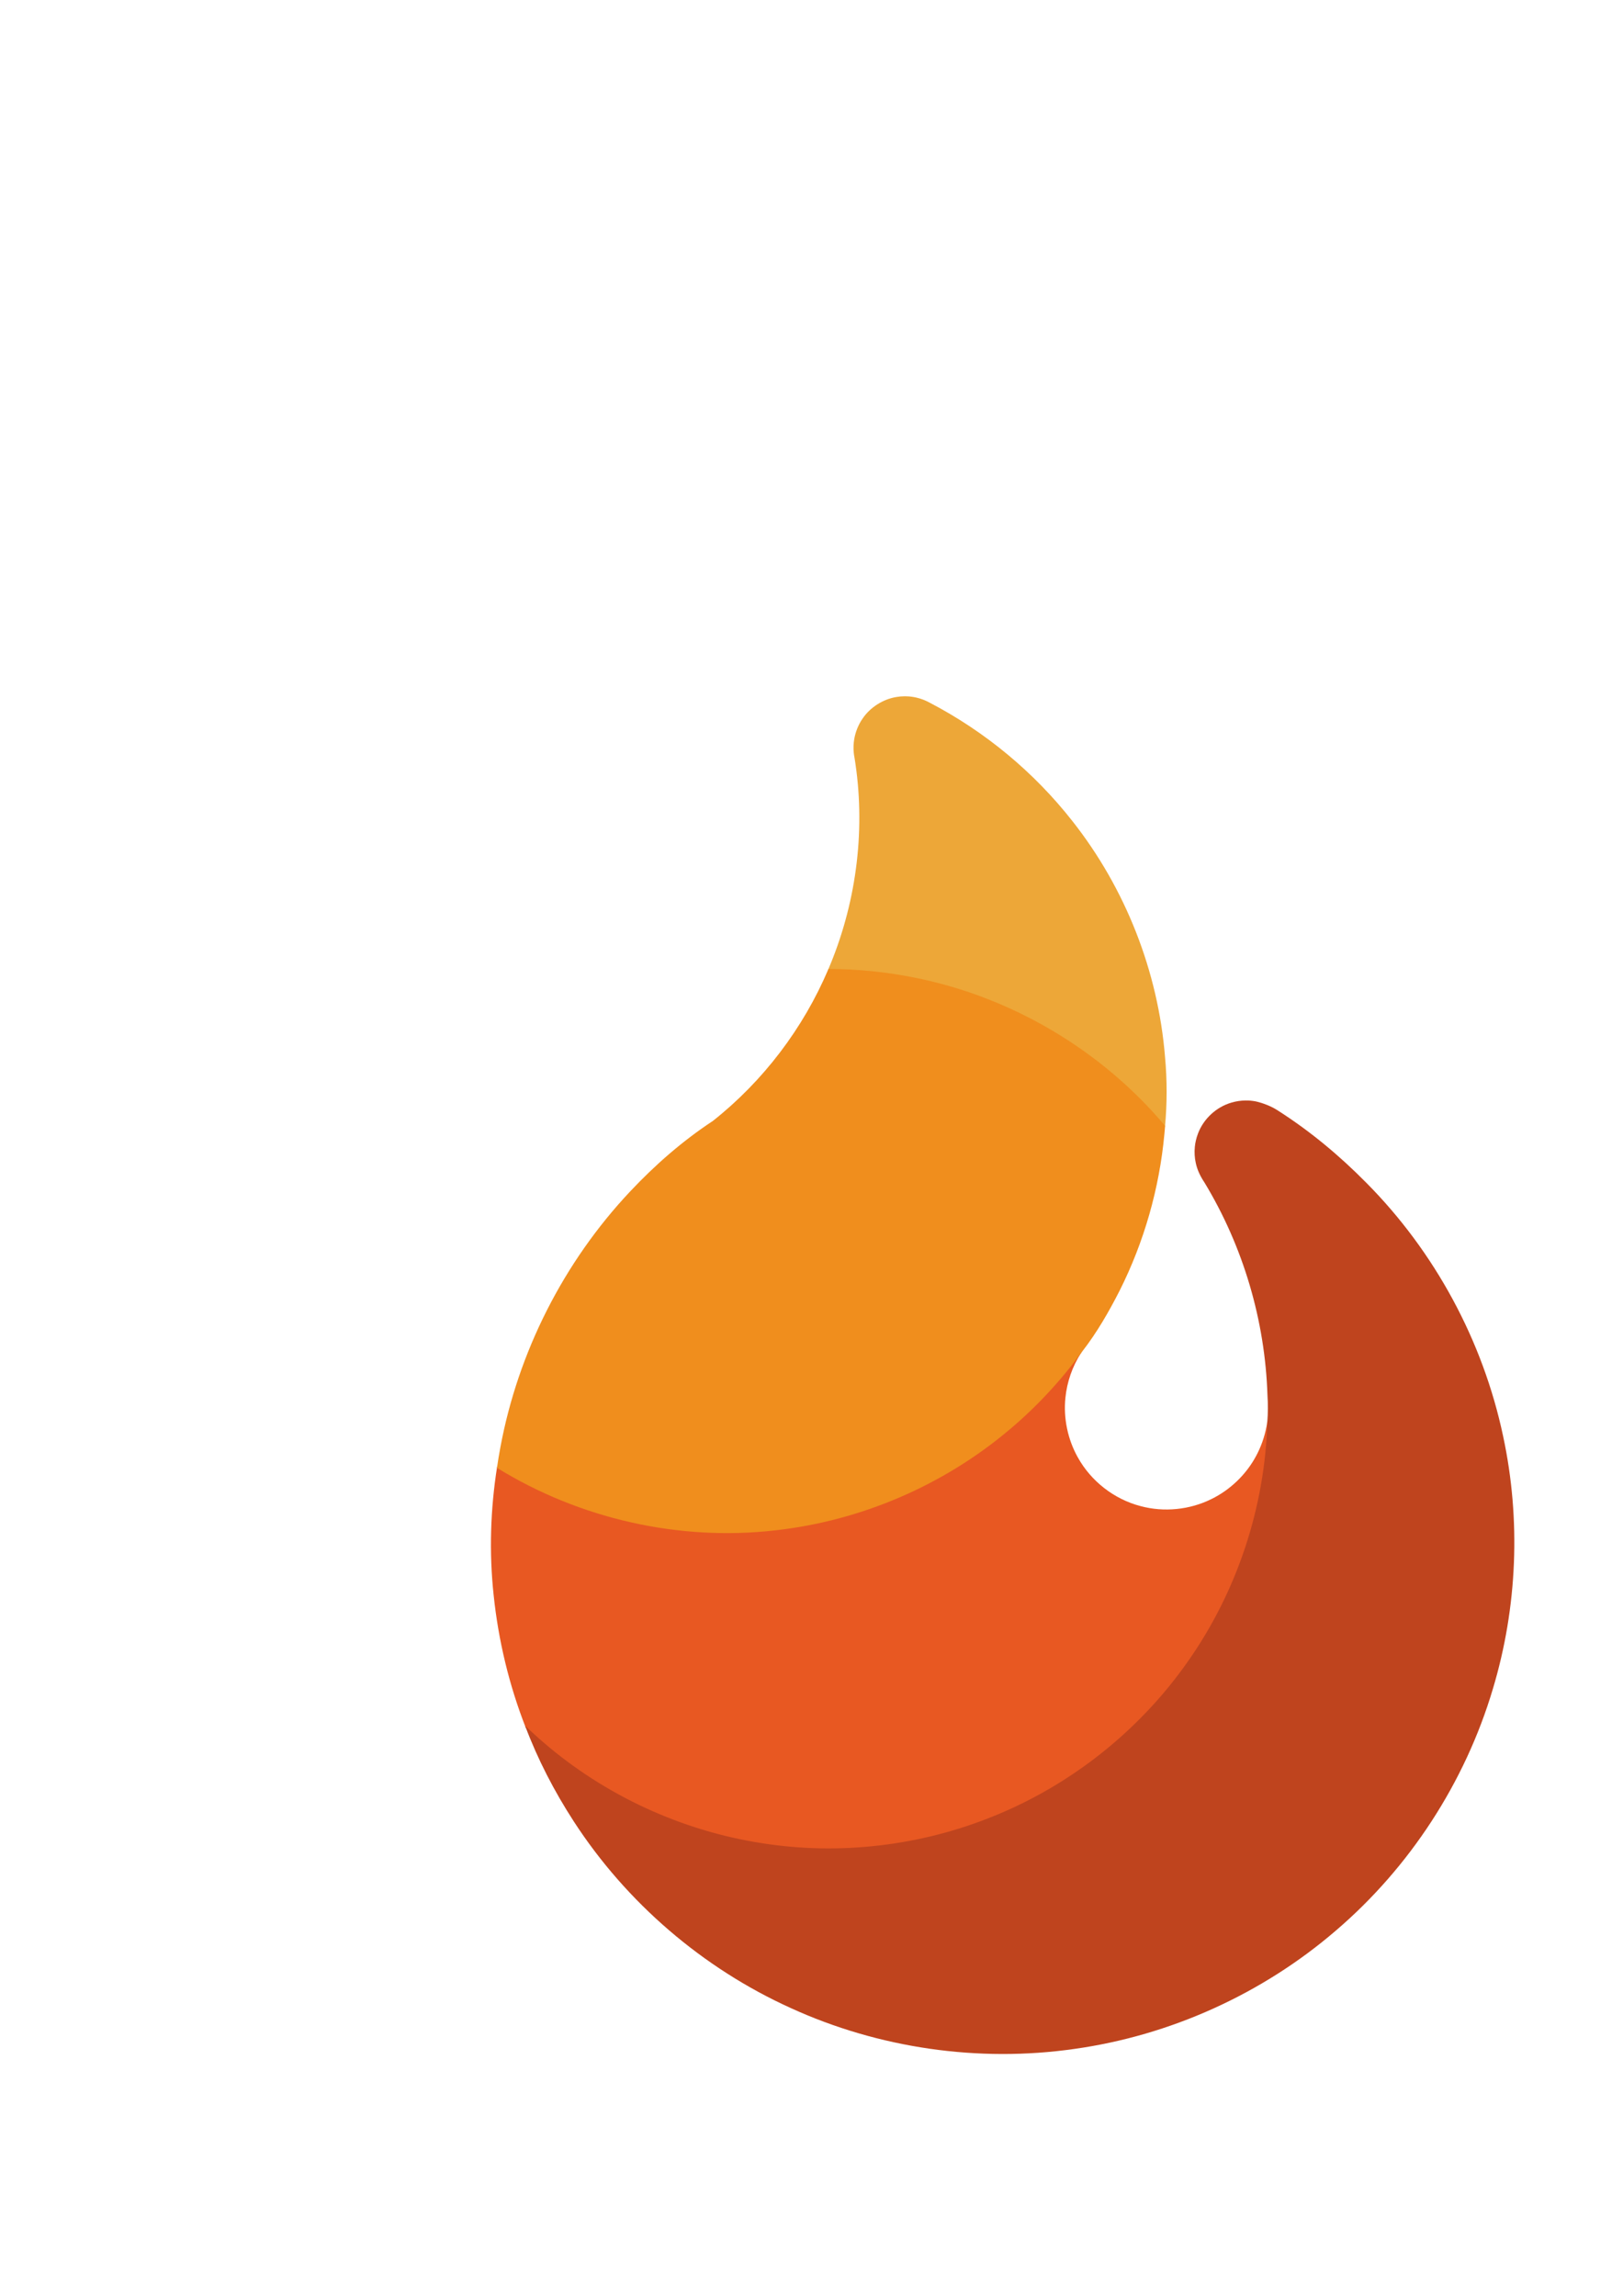 <?xml version="1.0" encoding="UTF-8" standalone="no"?>
<!-- Created with Inkscape (http://www.inkscape.org/) -->

<svg
   xmlns:dc="http://purl.org/dc/elements/1.1/"
   xmlns:cc="http://creativecommons.org/ns#"
   xmlns:rdf="http://www.w3.org/1999/02/22-rdf-syntax-ns#"
   xmlns:svg="http://www.w3.org/2000/svg"
   xmlns="http://www.w3.org/2000/svg"
   xmlns:sodipodi="http://sodipodi.sourceforge.net/DTD/sodipodi-0.dtd"
   xmlns:inkscape="http://www.inkscape.org/namespaces/inkscape"
   width="793.701"
   height="1122.52"
   viewBox="0 0 210 297"
   version="1.1"
   id="svg8"
   inkscape:version="0.92.2 5c3e80d, 2017-08-06"
   sodipodi:docname="pyrogram.svg"
   inkscape:export-filename="/Users/dan/Desktop/pyrogram.png"
   inkscape:export-xdpi="192.22487"
   inkscape:export-ydpi="192.22487">
  <defs
     id="defs2" />
  <sodipodi:namedview
     id="base"
     pagecolor="#ffffff"
     bordercolor="#666666"
     borderopacity="1.0"
     inkscape:pageopacity="0.0"
     inkscape:pageshadow="2"
     inkscape:zoom="0.25000001"
     inkscape:cx="-880.46792"
     inkscape:cy="-454.92363"
     inkscape:document-units="px"
     inkscape:current-layer="g1029"
     showgrid="false"
     inkscape:pagecheckerboard="true"
     fit-margin-top="0"
     fit-margin-left="0"
     fit-margin-right="0"
     fit-margin-bottom="0"
     units="px"
     inkscape:window-width="2560"
     inkscape:window-height="1396"
     inkscape:window-x="0"
     inkscape:window-y="1"
     inkscape:window-maximized="0"
     inkscape:measure-start="0,0"
     inkscape:measure-end="0,0"
     inkscape:snap-center="false" />
  <g
     style="display:inline"
     transform="translate(28.431,42.781)"
     inkscape:label="Logo"
     id="g1029"
     inkscape:groupmode="layer">
    <path
       style="display:inline;fill:#eda738;fill-opacity:1;stroke:#000000;stroke-width:0.1;stroke-miterlimit:4;stroke-dasharray:none;stroke-opacity:0"
       d="m 88.6,47.294 c -0.363,0.003 -0.709,0.038 -1,0.086 -1.729,0.267 -3.43,1.317 -4.431,2.815 -0.545,0.783 -0.92,1.742 -1.07,2.643 -0.093,0.532 -0.124,1.183 -0.061,1.763 0.018,0.206 0.057,0.447 0.089,0.596 1.474,8.99 0.341,18.38 -3.123,26.797 -0.09,0.242 -0.209,0.472 -0.293,0.712 10.608,-0.009 21.182,3.044 30.155,8.686 5.05,3.149 9.604,7.102 13.433,11.663 0.29,-3.026 0.291,-6.076 0.014,-9.103 C 121.418,82.895 117.193,72.141 110.324,63.436 105.361,57.11 99.034,51.871 91.918,48.151 91.33,47.827 90.788,47.616 90.145,47.464 c -0.421,-0.095 -0.756,-0.141 -1.216,-0.164 -0.097,0.095 0.041,-0.027 -0.094,-0.003 -0.078,-0.002 -0.157,-0.004 -0.235,-0.003 z"
       id="path1103"
       inkscape:connector-curvature="0"
       inkscape:export-xdpi="192.22487"
       inkscape:export-ydpi="192.22487" />
    <path
       style="display:inline;fill:#e85822;fill-opacity:1;stroke:#000000;stroke-width:0.1;stroke-miterlimit:4;stroke-dasharray:none;stroke-opacity:0"
       d="m 111.312,132.211 c -6.381,8.728 -15.316,15.553 -25.403,19.417 -9.301,3.589 -19.568,4.686 -29.411,3.04 -7.284,-1.194 -14.328,-3.828 -20.607,-7.704 -0.867,5.479 -1.047,11.082 -0.45,16.605 0.613,5.877 2.005,11.672 4.16,17.168 7.738,7.405 17.635,12.553 28.155,14.636 8.428,1.699 17.244,1.418 25.548,-0.79 10.817,-2.84 20.732,-8.956 28.122,-17.349 7.327,-8.264 12.153,-18.702 13.701,-29.648 0.306,-2.144 0.491,-4.304 0.551,-6.469 -0.183,-0.236 -0.162,0.424 -0.241,0.664 -0.244,1.311 -0.726,2.663 -1.358,3.821 -1.283,2.386 -3.344,4.36 -5.763,5.543 -2.813,1.398 -6.158,1.729 -9.18,0.91 -3.401,-0.886 -6.407,-3.217 -8.119,-6.32 -1.286,-2.292 -1.872,-5.056 -1.595,-7.693 0.205,-2.048 0.896,-4.031 1.998,-5.756 0.174,-0.152 -0.042,-0.125 -0.11,-0.075 z"
       id="path1113"
       inkscape:connector-curvature="0"
       inkscape:export-xdpi="192.22487"
       inkscape:export-ydpi="192.22487" />
    <path
       style="display:inline;fill:#f08e1d;fill-opacity:1;stroke:#000000;stroke-width:0.1;stroke-miterlimit:4;stroke-dasharray:none;stroke-opacity:0"
       d="m 78.744,82.612 c -3.245,7.641 -8.428,14.469 -14.945,19.624 -3.926,2.585 -7.489,5.703 -10.712,9.133 -8.591,9.133 -14.486,20.762 -16.776,33.093 -0.165,0.879 -0.311,1.763 -0.44,2.644 10.657,6.583 23.55,9.527 36.014,8.087 11.062,-1.228 21.72,-5.803 30.229,-12.97 3.579,-2.991 6.768,-6.453 9.522,-10.215 1.873,-2.418 3.406,-5.086 4.793,-7.804 3.175,-6.316 5.153,-13.25 5.802,-20.28 0.018,-0.331 0.09,-0.729 0.071,-1.078 C 114.093,93.098 102.549,86.244 90.056,83.721 86.346,82.963 82.553,82.577 78.762,82.571 Z"
       id="path1133"
       inkscape:connector-curvature="0"
       inkscape:export-xdpi="192.22487"
       inkscape:export-ydpi="192.22487" />
    <path
       style="display:inline;fill:#bf441e;fill-opacity:1;stroke:#000000;stroke-width:0.1;stroke-miterlimit:4;stroke-dasharray:none;stroke-opacity:0"
       d="m 132.742,99.584 c -0.673,0.012 -1.195,0.09 -1.846,0.278 -1.956,0.568 -3.609,2.104 -4.321,4.006 -0.22,0.566 -0.358,1.195 -0.406,1.707 -0.075,0.73 -0.024,1.44 0.119,2.084 0.189,0.915 0.609,1.765 1.126,2.537 5.012,8.277 7.846,17.855 8.153,27.537 0.072,1.127 0.073,2.256 -0.018,3.382 -0.291,11.103 -3.944,22.079 -10.353,31.142 -6.214,8.844 -15.009,15.838 -25.023,19.894 -9.442,3.854 -19.946,5.112 -30.029,3.513 -10.403,-1.609 -20.318,-6.189 -28.28,-13.057 -0.802,-0.677 -1.56,-1.405 -2.345,-2.11 1.628,4.333 3.774,8.468 6.289,12.347 6.808,10.494 16.665,18.977 28.062,24.141 11.395,5.208 24.294,7.075 36.71,5.296 12.427,-1.74 24.307,-7.113 33.819,-15.295 9.585,-8.193 16.727,-19.178 20.327,-31.261 3.181,-10.566 3.649,-21.938 1.329,-32.727 -2.609,-12.325 -8.833,-23.842 -17.706,-32.775 -3.516,-3.56 -7.293,-6.7 -11.507,-9.386 -0.794,-0.512 -1.881,-0.934 -2.808,-1.138 -0.395,-0.073 -0.85,-0.127 -1.292,-0.114 z"
       id="path1123"
       inkscape:connector-curvature="0"
       inkscape:export-xdpi="192.22487"
       inkscape:export-ydpi="192.22487"
       sodipodi:nodetypes="cccccccccccccccccccccccc" />
  </g>
  <g
     inkscape:groupmode="layer"
     id="g1222"
     inkscape:label="Logo copy"
     transform="translate(28.431,42.781)"
     style="display:none">
    <path
       transform="matrix(0.265,0,0,0.265,-28.431,-42.781)"
       inkscape:connector-curvature="0"
       id="path1214"
       d="m 609.377,538.32 a 24.945,24.945 0 0 0 -1.766,0.062 24.945,24.945 0 0 0 -2.475,0.301 24.945,24.945 0 0 0 -2.434,0.545 24.945,24.945 0 0 0 -2.365,0.787 24.945,24.945 0 0 0 -2.277,1.02 24.945,24.945 0 0 0 -2.162,1.24 24.945,24.945 0 0 0 -2.027,1.449 24.945,24.945 0 0 0 -1.875,1.646 24.945,24.945 0 0 0 -1.699,1.824 24.945,24.945 0 0 0 -1.508,1.984 24.945,24.945 0 0 0 -1.305,2.127 24.945,24.945 0 0 0 -1.084,2.244 24.945,24.945 0 0 0 -0.855,2.344 24.945,24.945 0 0 0 -0.615,2.416 24.945,24.945 0 0 0 -0.373,2.465 24.945,24.945 0 0 0 -0.125,2.49 24.945,24.945 0 0 0 0.029,1.137 24.945,24.945 0 0 0 0.242,2.482 24.945,24.945 0 0 0 0.492,2.445 24.945,24.945 0 0 0 0.73,2.383 24.945,24.945 0 0 0 0.967,2.299 24.945,24.945 0 0 0 1.186,2.193 24.945,24.945 0 0 0 0.674,1.051 215,215 0 0 1 10.258,18.885 215,215 0 0 1 8.32,19.816 215,215 0 0 1 6.301,20.547 215,215 0 0 1 4.217,21.072 215,215 0 0 1 2.094,21.389 215,215 0 0 1 0.123,3.053 215,215 0 0 1 0.248,7.004 215,215 0 0 1 -0.301,6.018 215,215 0 0 1 -1.674,21.426 215,215 0 0 1 -3.807,21.152 215,215 0 0 1 -5.896,20.666 215,215 0 0 1 -7.932,19.973 215,215 0 0 1 -9.887,19.082 215,215 0 0 1 -11.74,18 215,215 0 0 1 -13.48,16.738 215,215 0 0 1 -15.084,15.309 215,215 0 0 1 -16.535,13.727 215,215 0 0 1 -17.824,12.008 215,215 0 0 1 -18.934,10.166 215,215 0 0 1 -19.855,8.227 215,215 0 0 1 -20.576,6.203 215,215 0 0 1 -21.092,4.119 215,215 0 0 1 -21.398,1.99 215,215 0 0 1 -8.984,0.197 215,215 0 0 1 -21.463,-1.111 215,215 0 0 1 -21.244,-3.248 215,215 0 0 1 -20.812,-5.354 215,215 0 0 1 -20.176,-7.404 215,215 0 0 1 -19.336,-9.381 215,215 0 0 1 -18.301,-11.266 215,215 0 0 1 -17.086,-13.035 215,215 0 0 1 -9.592,-8.613 250,250 0 0 0 10.207,22.811 250,250 0 0 0 12.436,21.676 250,250 0 0 0 14.535,20.326 250,250 0 0 0 16.492,18.775 250,250 0 0 0 18.285,17.033 250,250 0 0 0 19.893,15.123 250,250 0 0 0 21.305,13.062 250,250 0 0 0 22.502,10.869 250,250 0 0 0 23.475,8.57 250,250 0 0 0 24.213,6.182 250,250 0 0 0 24.709,3.734 250,250 0 0 0 24.957,1.25 250,250 0 0 0 0.002,0 250,250 0 0 0 24.959,-1.248 250,250 0 0 0 24.709,-3.734 250,250 0 0 0 24.213,-6.184 250,250 0 0 0 23.475,-8.568 250,250 0 0 0 22.5,-10.869 250,250 0 0 0 21.305,-13.062 250,250 0 0 0 19.895,-15.123 250,250 0 0 0 18.285,-17.035 250,250 0 0 0 16.492,-18.773 250,250 0 0 0 14.535,-20.326 250,250 0 0 0 12.436,-21.678 250,250 0 0 0 10.207,-22.809 250,250 0 0 0 7.879,-23.715 250,250 0 0 0 5.475,-24.383 250,250 0 0 0 3.01,-24.809 250,250 0 0 0 0.627,-17.684 250,250 0 0 0 -1.283,-24.957 250,250 0 0 0 -3.766,-24.703 250,250 0 0 0 -6.215,-24.205 250,250 0 0 0 -8.602,-23.463 250,250 0 0 0 -10.898,-22.488 250,250 0 0 0 -13.092,-21.285 250,250 0 0 0 -15.148,-19.875 250,250 0 0 0 -17.059,-18.262 250,250 0 0 0 -18.797,-16.467 250,250 0 0 0 -20.346,-14.51 250,250 0 0 0 -0.982,-0.625 24.945,24.945 0 0 0 -2.082,-1.373 24.945,24.945 0 0 0 -1.459,-0.797 24.945,24.945 0 0 0 -1.498,-0.697 24.945,24.945 0 0 0 -2.34,-0.861 24.945,24.945 0 0 0 -2.414,-0.623 24.945,24.945 0 0 0 -2.465,-0.379 24.945,24.945 0 0 0 -2.49,-0.131 z"
       style="display:inline;fill:#bf441e;fill-opacity:1;stroke:#000000;stroke-width:0.378;stroke-miterlimit:4;stroke-dasharray:none;stroke-opacity:0" />
    <path
       transform="matrix(0.265,0,0,0.265,-28.431,-42.781)"
       inkscape:connector-curvature="0"
       id="path1216"
       d="m 528.365,661.533 a 215,215 0 0 1 -4.75,6.232 215,215 0 0 1 -14.162,16.166 215,215 0 0 1 -15.703,14.672 215,215 0 0 1 -17.092,13.029 215,215 0 0 1 -18.307,11.258 215,215 0 0 1 -19.338,9.375 215,215 0 0 1 -20.178,7.396 215,215 0 0 1 -20.816,5.346 215,215 0 0 1 -21.244,3.242 215,215 0 0 1 -21.463,1.104 215,215 0 0 1 -10.408,-0.277 215,215 0 0 1 -21.381,-2.162 215,215 0 0 1 -21.059,-4.287 215,215 0 0 1 -20.527,-6.369 215,215 0 0 1 -19.787,-8.385 215,215 0 0 1 -18.852,-10.318 250,250 0 0 0 -1.525,11.52 250,250 0 0 0 -1.461,24.947 250,250 0 0 0 0.627,17.684 250,250 0 0 0 3.01,24.807 250,250 0 0 0 5.475,24.383 250,250 0 0 0 7.879,23.715 215,215 0 0 0 9.592,8.613 215,215 0 0 0 17.086,13.035 215,215 0 0 0 18.301,11.266 215,215 0 0 0 19.336,9.381 215,215 0 0 0 20.176,7.404 215,215 0 0 0 20.812,5.354 215,215 0 0 0 21.244,3.248 215,215 0 0 0 21.463,1.111 215,215 0 0 0 8.984,-0.197 215,215 0 0 0 21.398,-1.99 215,215 0 0 0 21.092,-4.119 215,215 0 0 0 20.576,-6.203 215,215 0 0 0 19.855,-8.227 215,215 0 0 0 18.934,-10.166 215,215 0 0 0 17.824,-12.008 215,215 0 0 0 16.535,-13.727 215,215 0 0 0 15.084,-15.309 215,215 0 0 0 13.48,-16.738 215,215 0 0 0 11.74,-18 215,215 0 0 0 9.887,-19.082 215,215 0 0 0 7.932,-19.973 215,215 0 0 0 5.896,-20.666 215,215 0 0 0 3.807,-21.152 215,215 0 0 0 1.674,-21.426 50,50 0 0 1 -0.264,1.713 50,50 0 0 1 -1.088,4.879 50,50 0 0 1 -1.57,4.744 50,50 0 0 1 -2.037,4.564 50,50 0 0 1 -2.482,4.338 50,50 0 0 1 -2.902,4.068 50,50 0 0 1 -3.295,3.76 50,50 0 0 1 -3.652,3.41 50,50 0 0 1 -3.975,3.029 50,50 0 0 1 -4.258,2.617 50,50 0 0 1 -4.498,2.18 50,50 0 0 1 -4.693,1.719 50,50 0 0 1 -4.842,1.242 50,50 0 0 1 -4.939,0.752 50,50 0 0 1 -4.992,0.256 50,50 0 0 1 -3.537,-0.125 50,50 0 0 1 -4.961,-0.602 50,50 0 0 1 -4.877,-1.096 50,50 0 0 1 -4.742,-1.576 50,50 0 0 1 -4.562,-2.041 50,50 0 0 1 -4.336,-2.486 50,50 0 0 1 -4.064,-2.908 50,50 0 0 1 -3.756,-3.299 50,50 0 0 1 -3.406,-3.656 50,50 0 0 1 -3.025,-3.979 50,50 0 0 1 -2.611,-4.262 50,50 0 0 1 -2.174,-4.5 50,50 0 0 1 -1.715,-4.695 50,50 0 0 1 -1.236,-4.842 50,50 0 0 1 -0.746,-4.941 50,50 0 0 1 -0.25,-4.992 50,50 0 0 1 0.115,-3.275 50,50 0 0 1 0.586,-4.963 50,50 0 0 1 1.078,-4.879 50,50 0 0 1 1.562,-4.748 50,50 0 0 1 2.027,-4.568 50,50 0 0 1 2.473,-4.344 z"
       style="display:inline;fill:#e85822;fill-opacity:1;stroke:#000000;stroke-width:0.378;stroke-miterlimit:4;stroke-dasharray:none;stroke-opacity:0" />
    <path
       transform="matrix(0.265,0,0,0.265,-28.431,-42.781)"
       inkscape:connector-curvature="0"
       id="path1218"
       d="m 405.303,474.021 a 190,190 0 0 1 -7.855,16.264 190,190 0 0 1 -9.887,16.215 190,190 0 0 1 -11.457,15.148 190,190 0 0 1 -12.91,13.928 190,190 0 0 1 -14.238,12.57 250,250 0 0 0 -14.408,10.363 250,250 0 0 0 -18.715,16.561 250,250 0 0 0 -16.967,18.348 250,250 0 0 0 -15.051,19.947 250,250 0 0 0 -12.984,21.352 250,250 0 0 0 -10.787,22.541 250,250 0 0 0 -8.482,23.506 250,250 0 0 0 -6.096,24.236 250,250 0 0 0 -2.166,12.555 215,215 0 0 0 18.852,10.318 215,215 0 0 0 19.787,8.385 215,215 0 0 0 20.527,6.369 215,215 0 0 0 21.059,4.287 215,215 0 0 0 21.381,2.162 215,215 0 0 0 10.408,0.277 215,215 0 0 0 21.463,-1.104 215,215 0 0 0 21.244,-3.242 215,215 0 0 0 20.816,-5.346 215,215 0 0 0 20.178,-7.396 215,215 0 0 0 19.338,-9.375 215,215 0 0 0 18.307,-11.258 215,215 0 0 0 17.092,-13.029 215,215 0 0 0 15.703,-14.672 215,215 0 0 0 14.162,-16.166 215,215 0 0 0 4.75,-6.232 215,215 0 0 0 4.693,-6.268 215,215 0 0 0 11.154,-18.369 215,215 0 0 0 9.266,-19.393 215,215 0 0 0 7.283,-20.219 215,215 0 0 0 5.227,-20.846 215,215 0 0 0 3.121,-21.264 215,215 0 0 0 0.393,-4.613 215,215 0 0 0 -14.672,-15.705 215,215 0 0 0 -16.166,-14.16 215,215 0 0 0 -17.498,-12.477 215,215 0 0 0 -4.361,-2.719 215,215 0 0 0 -8.479,-4.914 215,215 0 0 0 -19.33,-9.395 215,215 0 0 0 -20.17,-7.416 215,215 0 0 0 -20.811,-5.367 215,215 0 0 0 -21.242,-3.264 215,215 0 0 0 -21.461,-1.125 215,215 0 0 0 -0.01,0 z"
       style="display:inline;fill:#f08e1d;fill-opacity:1;stroke:#000000;stroke-width:0.378;stroke-miterlimit:4;stroke-dasharray:none;stroke-opacity:0" />
    <path
       transform="matrix(0.265,0,0,0.265,-28.431,-42.781)"
       inkscape:connector-curvature="0"
       id="path1220"
       d="m 442.586,340.689 a 24.945,24.945 0 0 0 -1.766,0.062 24.945,24.945 0 0 0 -2.475,0.301 24.945,24.945 0 0 0 -2.434,0.545 24.945,24.945 0 0 0 -2.365,0.787 24.945,24.945 0 0 0 -2.277,1.02 24.945,24.945 0 0 0 -2.162,1.24 24.945,24.945 0 0 0 -2.027,1.449 24.945,24.945 0 0 0 -1.875,1.646 24.945,24.945 0 0 0 -1.699,1.824 24.945,24.945 0 0 0 -1.508,1.984 24.945,24.945 0 0 0 -1.305,2.127 24.945,24.945 0 0 0 -1.084,2.244 24.945,24.945 0 0 0 -0.855,2.344 24.945,24.945 0 0 0 -0.615,2.416 24.945,24.945 0 0 0 -0.373,2.465 24.945,24.945 0 0 0 -0.125,2.49 24.945,24.945 0 0 0 0.053,1.504 24.945,24.945 0 0 0 0.283,2.477 24.945,24.945 0 0 0 0.117,0.656 190,190 0 0 1 2.072,18.879 190,190 0 0 1 0.334,10.471 190,190 0 0 1 -0.955,18.969 190,190 0 0 1 -2.844,18.777 190,190 0 0 1 -4.705,18.4 190,190 0 0 1 -6.518,17.838 190,190 0 0 1 -0.176,0.416 215,215 0 0 1 0.01,0 215,215 0 0 1 21.461,1.125 215,215 0 0 1 21.242,3.264 215,215 0 0 1 20.811,5.367 215,215 0 0 1 20.17,7.416 215,215 0 0 1 19.33,9.395 215,215 0 0 1 8.479,4.914 215,215 0 0 1 4.361,2.719 215,215 0 0 1 17.498,12.477 215,215 0 0 1 16.166,14.16 215,215 0 0 1 14.672,15.705 215,215 0 0 0 0.811,-16.209 215,215 0 0 0 -0.783,-17.219 215,215 0 0 0 -2.803,-21.307 215,215 0 0 0 -4.916,-20.922 215,215 0 0 0 -6.979,-20.326 215,215 0 0 0 -8.975,-19.527 215,215 0 0 0 -10.879,-18.535 215,215 0 0 0 -12.676,-17.355 215,215 0 0 0 -14.344,-16.004 215,215 0 0 0 -15.869,-14.49 215,215 0 0 0 -17.238,-12.836 215,215 0 0 0 -18.434,-11.049 215,215 0 0 0 -1.299,-0.688 24.945,24.945 0 0 0 -2.215,-1.146 24.945,24.945 0 0 0 -1.238,-0.523 24.945,24.945 0 0 0 -1.711,-0.604 24.945,24.945 0 0 0 -2.414,-0.623 24.945,24.945 0 0 0 -2.465,-0.379 24.945,24.945 0 0 0 -2.49,-0.131 z"
       style="display:inline;fill:#eda738;fill-opacity:1;stroke:#000000;stroke-width:0.378;stroke-miterlimit:4;stroke-dasharray:none;stroke-opacity:0" />
  </g>
  <g
     inkscape:groupmode="layer"
     id="layer2"
     inkscape:label="Wireframe"
     transform="translate(28.431,42.781)"
     style="display:none">
    <circle
       cx="101.298"
       cy="156.721"
       id="circle1034"
       style="display:inline;fill:none;fill-opacity:1;stroke:#000000;stroke-width:0.1;stroke-miterlimit:4;stroke-dasharray:none;stroke-opacity:1"
       r="66.146" />
    <circle
       cx="78.808"
       cy="139.523"
       id="circle1036"
       style="display:inline;fill:none;fill-opacity:1;stroke:#000000;stroke-width:0.1;stroke-miterlimit:4;stroke-dasharray:none;stroke-opacity:1"
       r="56.885" />
    <circle
       style="display:inline;fill:none;fill-opacity:1;stroke:#000000;stroke-width:0.1;stroke-miterlimit:4;stroke-dasharray:none;stroke-opacity:1"
       id="circle1038"
       cx="122.52"
       cy="139.335"
       r="13.229" />
    <circle
       style="display:inline;fill:none;fill-opacity:1;stroke:#000000;stroke-width:0.1;stroke-miterlimit:4;stroke-dasharray:none;stroke-opacity:1"
       id="circle1040"
       cx="132.8"
       cy="106.25"
       r="6.6" />
    <circle
       cx="65.579"
       cy="98.6"
       id="circle1042"
       style="display:inline;fill:none;fill-opacity:1;stroke:#000000;stroke-width:0.1;stroke-miterlimit:4;stroke-dasharray:none;stroke-opacity:1"
       r="56.885" />
    <circle
       cx="32.556"
       cy="62.953"
       id="circle1044"
       style="display:inline;fill:none;fill-opacity:1;stroke:#000000;stroke-width:0.1;stroke-miterlimit:4;stroke-dasharray:none;stroke-opacity:1"
       r="50.271" />
    <circle
       style="display:inline;fill:none;fill-opacity:1;stroke:#000000;stroke-width:0.1;stroke-miterlimit:4;stroke-dasharray:none;stroke-opacity:1"
       id="circle1046"
       cx="88.67"
       cy="53.96"
       r="6.6" />
  </g>
</svg>
